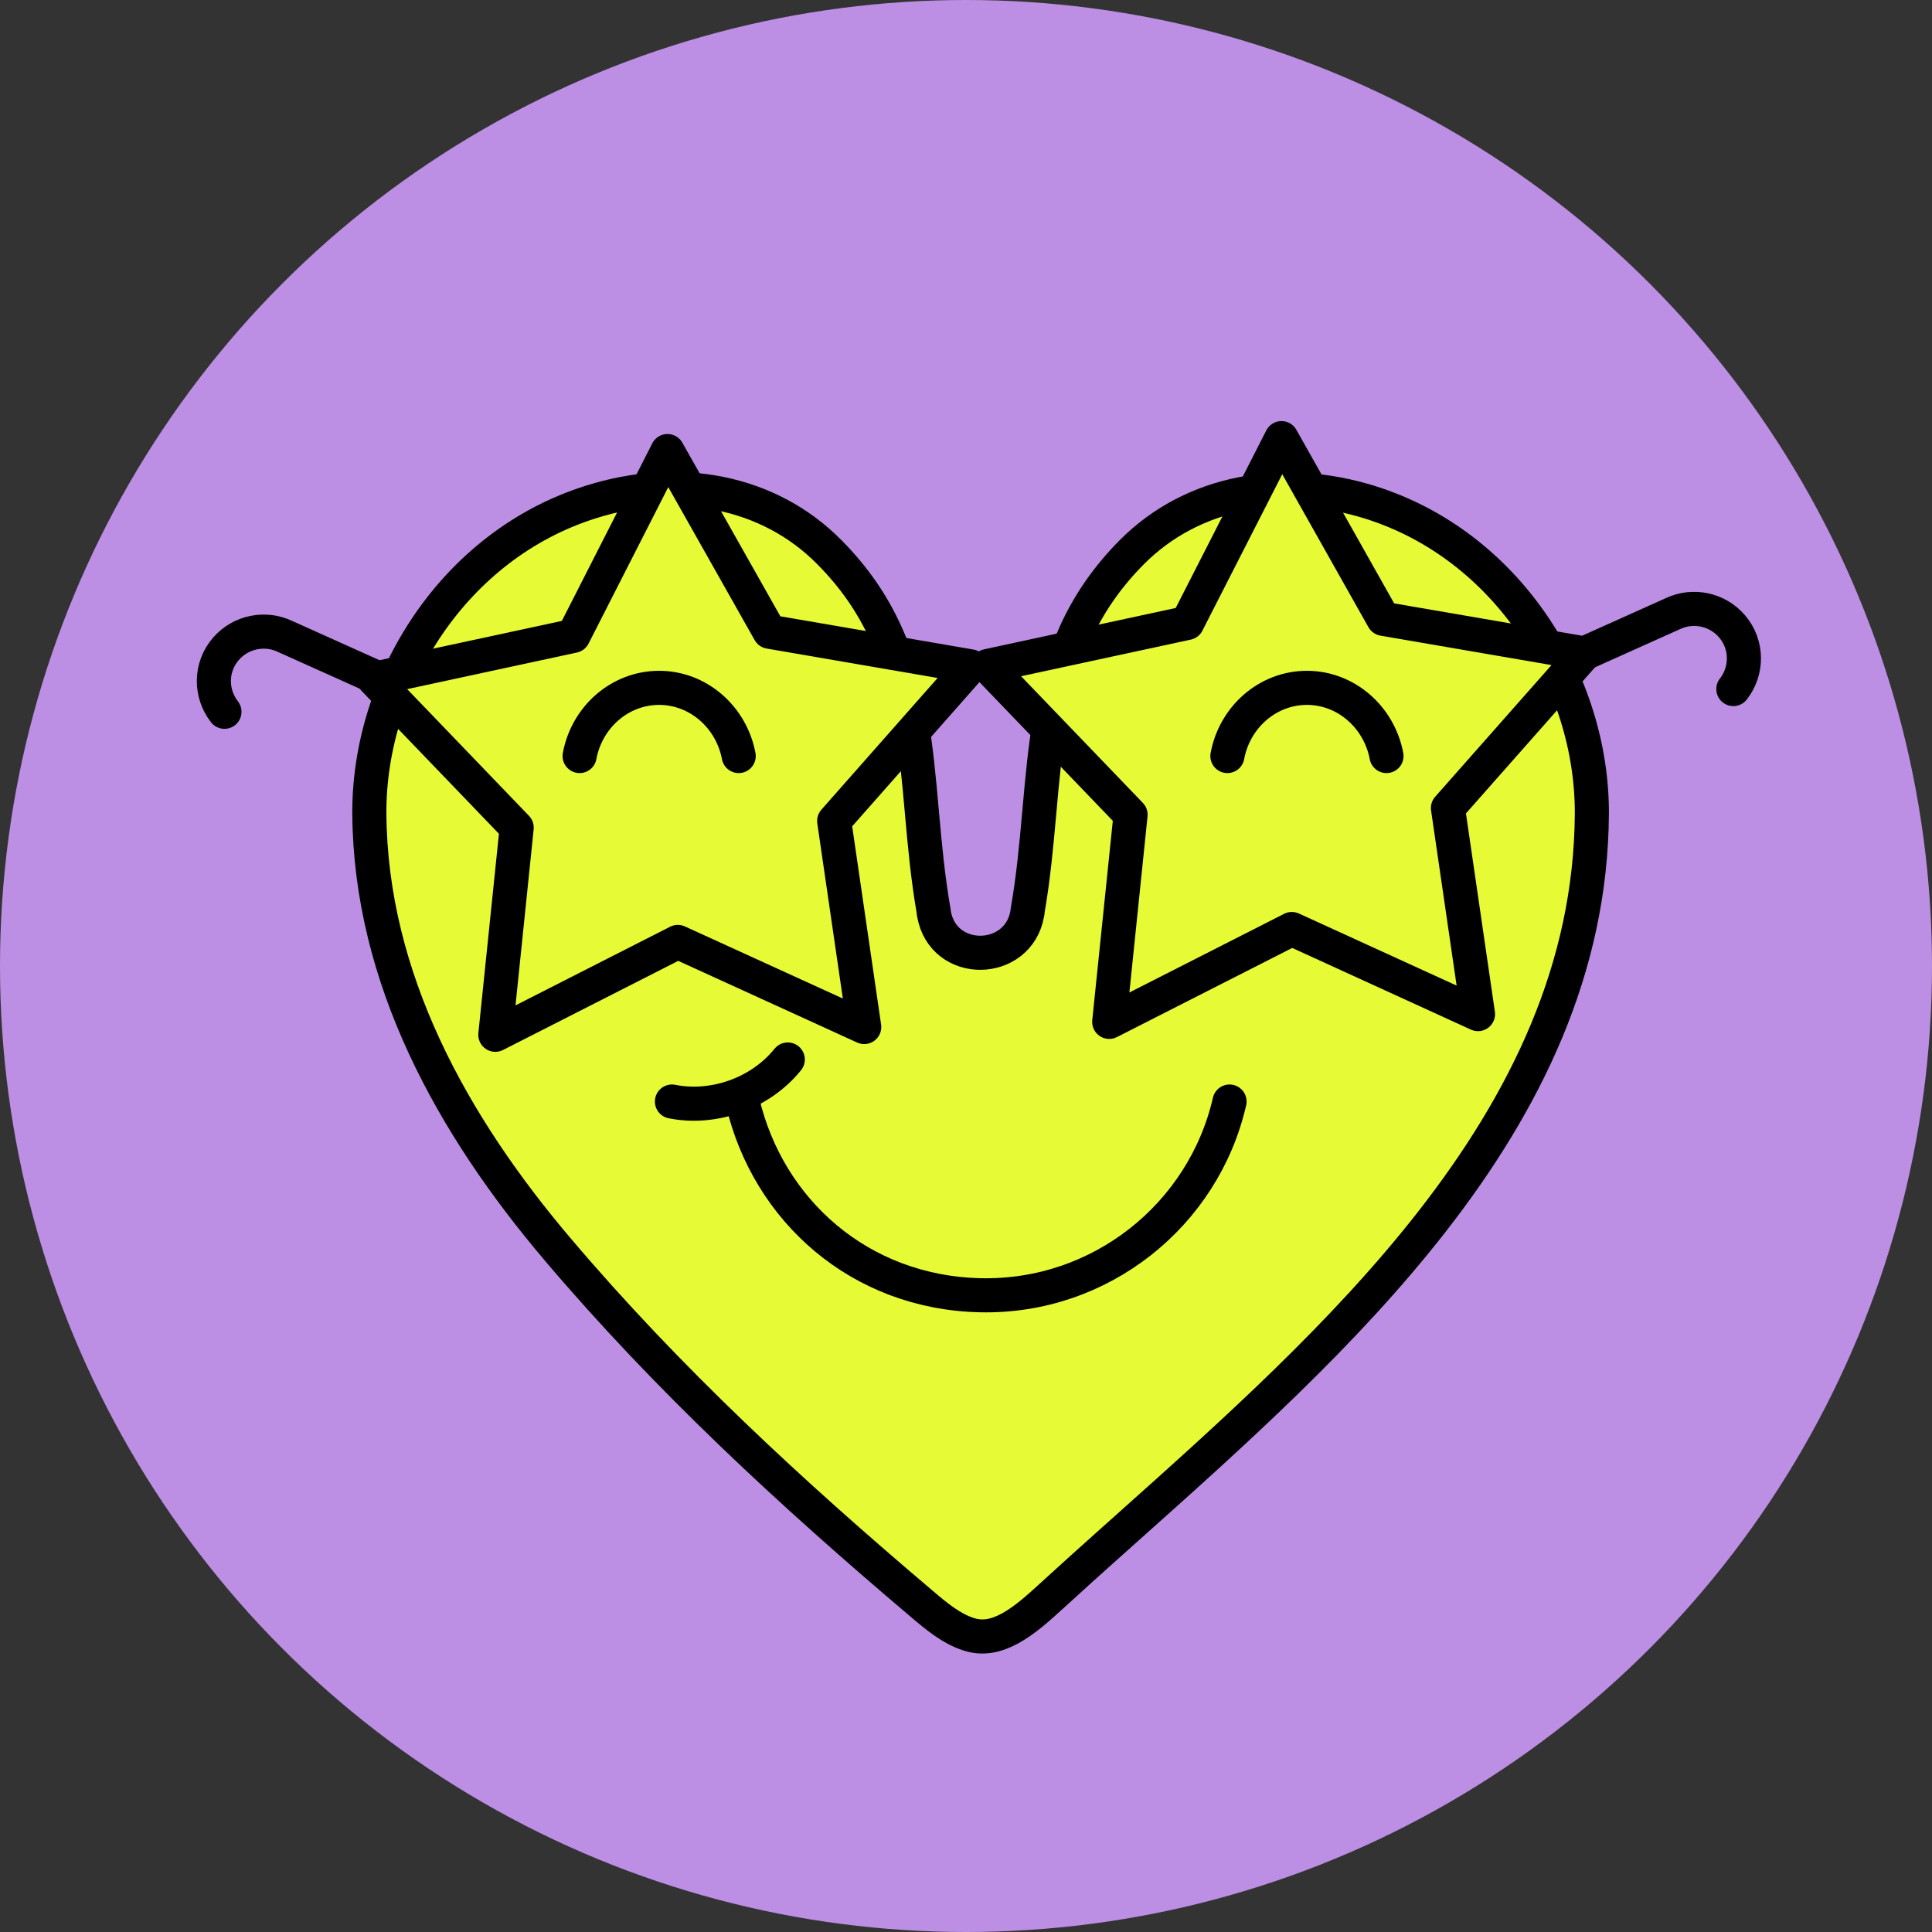 <svg width="170" height="170" viewBox="0 0 170 170" fill="none" xmlns="http://www.w3.org/2000/svg">
<rect x="0" y="0" width="170" height="170" fill="#333333" stroke="none"/>
<circle cx="85" cy="85" r="85" fill="#BC8EE4"/>
<path d="M97.312 136.11L97.311 136.108C95.86 137.402 94.438 138.696 93.051 139.958C92.912 140.084 92.773 140.21 92.635 140.336L92.632 140.339C91.394 141.471 90.18 142.574 88.882 143.284C87.631 143.968 86.448 144.206 85.204 143.791L85.196 143.788C83.723 143.306 82.483 142.299 81.039 141.065L81.035 141.061C69.593 131.371 58.743 121.336 49.11 109.98L49.109 109.98C39.818 99.042 32.601 86.099 32.5 71.596C32.435 59.972 39.924 47.958 52.008 44.166L52.012 44.165C59.661 41.745 67.612 43.154 72.986 48.595L72.988 48.598C77.458 53.103 79.244 57.996 80.164 63.275C80.618 65.882 80.858 68.558 81.109 71.355L81.125 71.543C81.376 74.345 81.643 77.257 82.159 80.207V80.276L82.181 80.405C83 85.048 89.584 84.91 90.387 80.408L90.411 80.278V80.207C90.927 77.257 91.193 74.344 91.444 71.543L91.461 71.355C91.711 68.559 91.951 65.882 92.405 63.275C93.326 57.996 95.111 53.103 99.58 48.598C104.952 43.192 112.903 41.811 120.562 44.201C132.646 47.992 140.134 60.007 140.069 71.63C139.985 85.203 134.247 96.921 126.008 107.483C118.29 117.377 108.468 126.147 99.204 134.419C98.571 134.985 97.94 135.549 97.312 136.11Z" fill="#E6FA36" stroke="black" stroke-width="3"/>
<path d="M108.189 96.926C105.909 106.883 96.856 114.213 86.248 113.971C75.64 113.729 67.59 106.503 65.344 96.96" stroke="black" stroke-width="3" stroke-linecap="round" stroke-linejoin="round"/>
<path d="M59.125 96.926C62.718 97.652 66.865 96.269 69.318 93.227" stroke="black" stroke-width="3" stroke-linecap="round" stroke-linejoin="round"/>
<path d="M58.734 39.69L67.709 55.587L85.405 58.634L73.4 72.238L76.045 90.37L59.642 82.883L43.585 91.052L45.465 72.826L32.883 59.739L50.451 55.951L58.734 39.69Z" fill="#E6FA36" stroke="black" stroke-width="3" stroke-linecap="round" stroke-linejoin="round"/>
<path d="M112.761 38.553L121.718 54.451L139.424 57.498L127.407 71.102L130.052 89.233L113.67 81.746L97.602 89.916L99.481 71.689L86.902 58.603L104.465 54.814L112.761 38.553Z" fill="#E6FA36" stroke="black" stroke-width="3" stroke-linecap="round" stroke-linejoin="round"/>
<path d="M152.52 60.63C153.772 59.024 153.786 56.722 152.408 55.115C151.09 53.572 148.922 53.167 147.177 54.006L139.348 57.523" stroke="black" stroke-width="3" stroke-linecap="round" stroke-linejoin="round"/>
<path d="M19.75 62.63C18.497 61.024 18.483 58.722 19.861 57.115C21.18 55.572 23.348 55.167 25.092 56.006L32.921 59.523" stroke="black" stroke-width="3" stroke-linecap="round" stroke-linejoin="round"/>
<path d="M65 66.525C64.359 63.115 61.451 60.525 58 60.525C54.549 60.525 51.641 63.09 51 66.525" fill="#E6FA36"/>
<path d="M65 66.525C64.359 63.115 61.451 60.525 58 60.525C54.549 60.525 51.641 63.09 51 66.525" stroke="black" stroke-width="3" stroke-linecap="round" stroke-linejoin="round"/>
<path d="M122 66.525C121.359 63.115 118.451 60.525 115 60.525C111.549 60.525 108.641 63.09 108 66.525" fill="#E6FA36"/>
<path d="M122 66.525C121.359 63.115 118.451 60.525 115 60.525C111.549 60.525 108.641 63.09 108 66.525" stroke="black" stroke-width="3" stroke-linecap="round" stroke-linejoin="round"/>
</svg>
